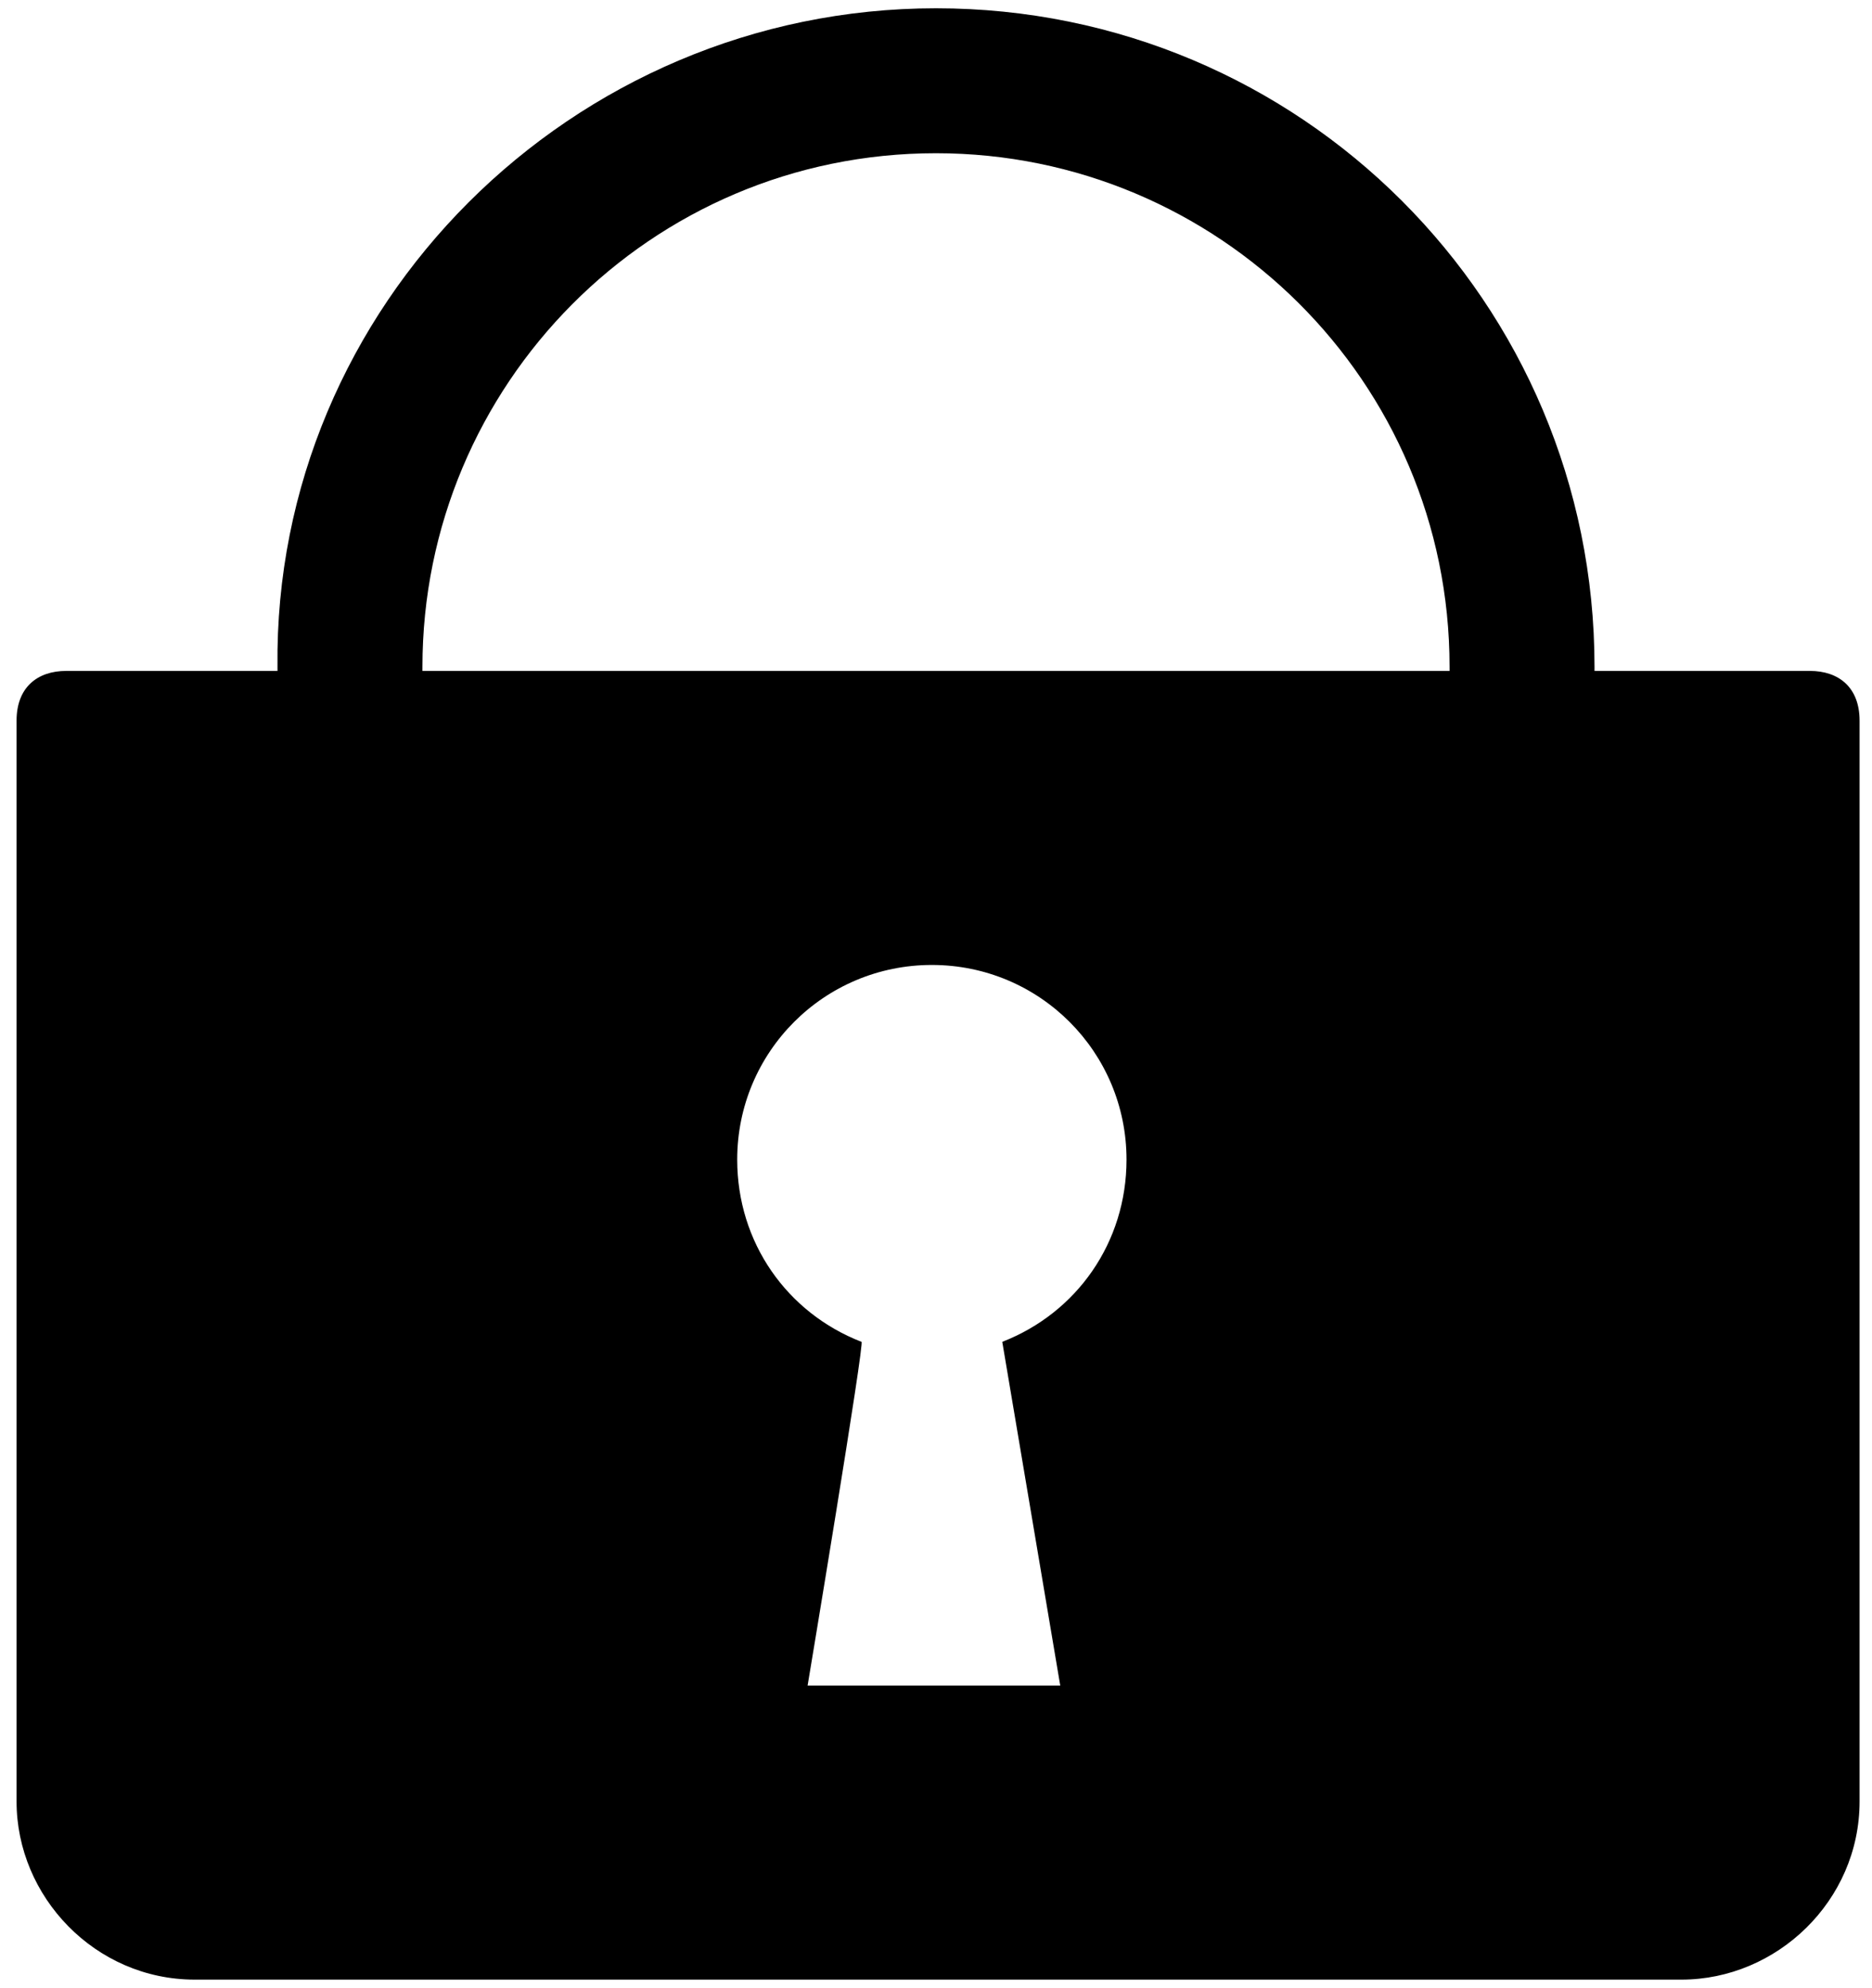 <?xml version="1.0" encoding="utf-8"?>
<!-- Generator: Adobe Illustrator 26.1.0, SVG Export Plug-In . SVG Version: 6.00 Build 0)  -->
<svg version="1.1" id="图层_1" xmlns="http://www.w3.org/2000/svg" xmlns:xlink="http://www.w3.org/1999/xlink" x="0px" y="0px"
	 viewBox="0 0 45.2 48" style="enable-background:new 0 0 45.2 48;" xml:space="preserve">
<path class="st0" d="M22.6,0.2c8.8,0,15.9,7.1,15.9,15.9c0,0.2,0,0.4,0,0.6H35c0-0.2,0-0.4,0-0.6c0-6.9-5.6-12.4-12.4-12.4
	c-6.9,0-12.4,5.6-12.4,12.4c0,0.2,0,0.4,0,0.6H6.7c0-0.2,0-0.4,0-0.6C6.6,7.4,13.8,0.2,22.6,0.2z"/>
<path class="st0" d="M1.6,16.2h42.1c0.7,0,1.2,0.4,1.2,1.2l0,26.1c0,2.4-2,4.3-4.3,4.3H4.7c-2.4,0-4.3-2-4.3-4.3l0-26.1
	C0.4,16.6,0.9,16.2,1.6,16.2z M19.5,40.7h6.1l-1.4-8.3v0c1.8-0.7,3-2.4,3-4.4c0-2.6-2.1-4.7-4.7-4.7c-2.6,0-4.7,2.1-4.7,4.7
	c0,2,1.2,3.7,3,4.4v0C20.9,32.3,19.5,40.7,19.5,40.7z"/>
</svg>
